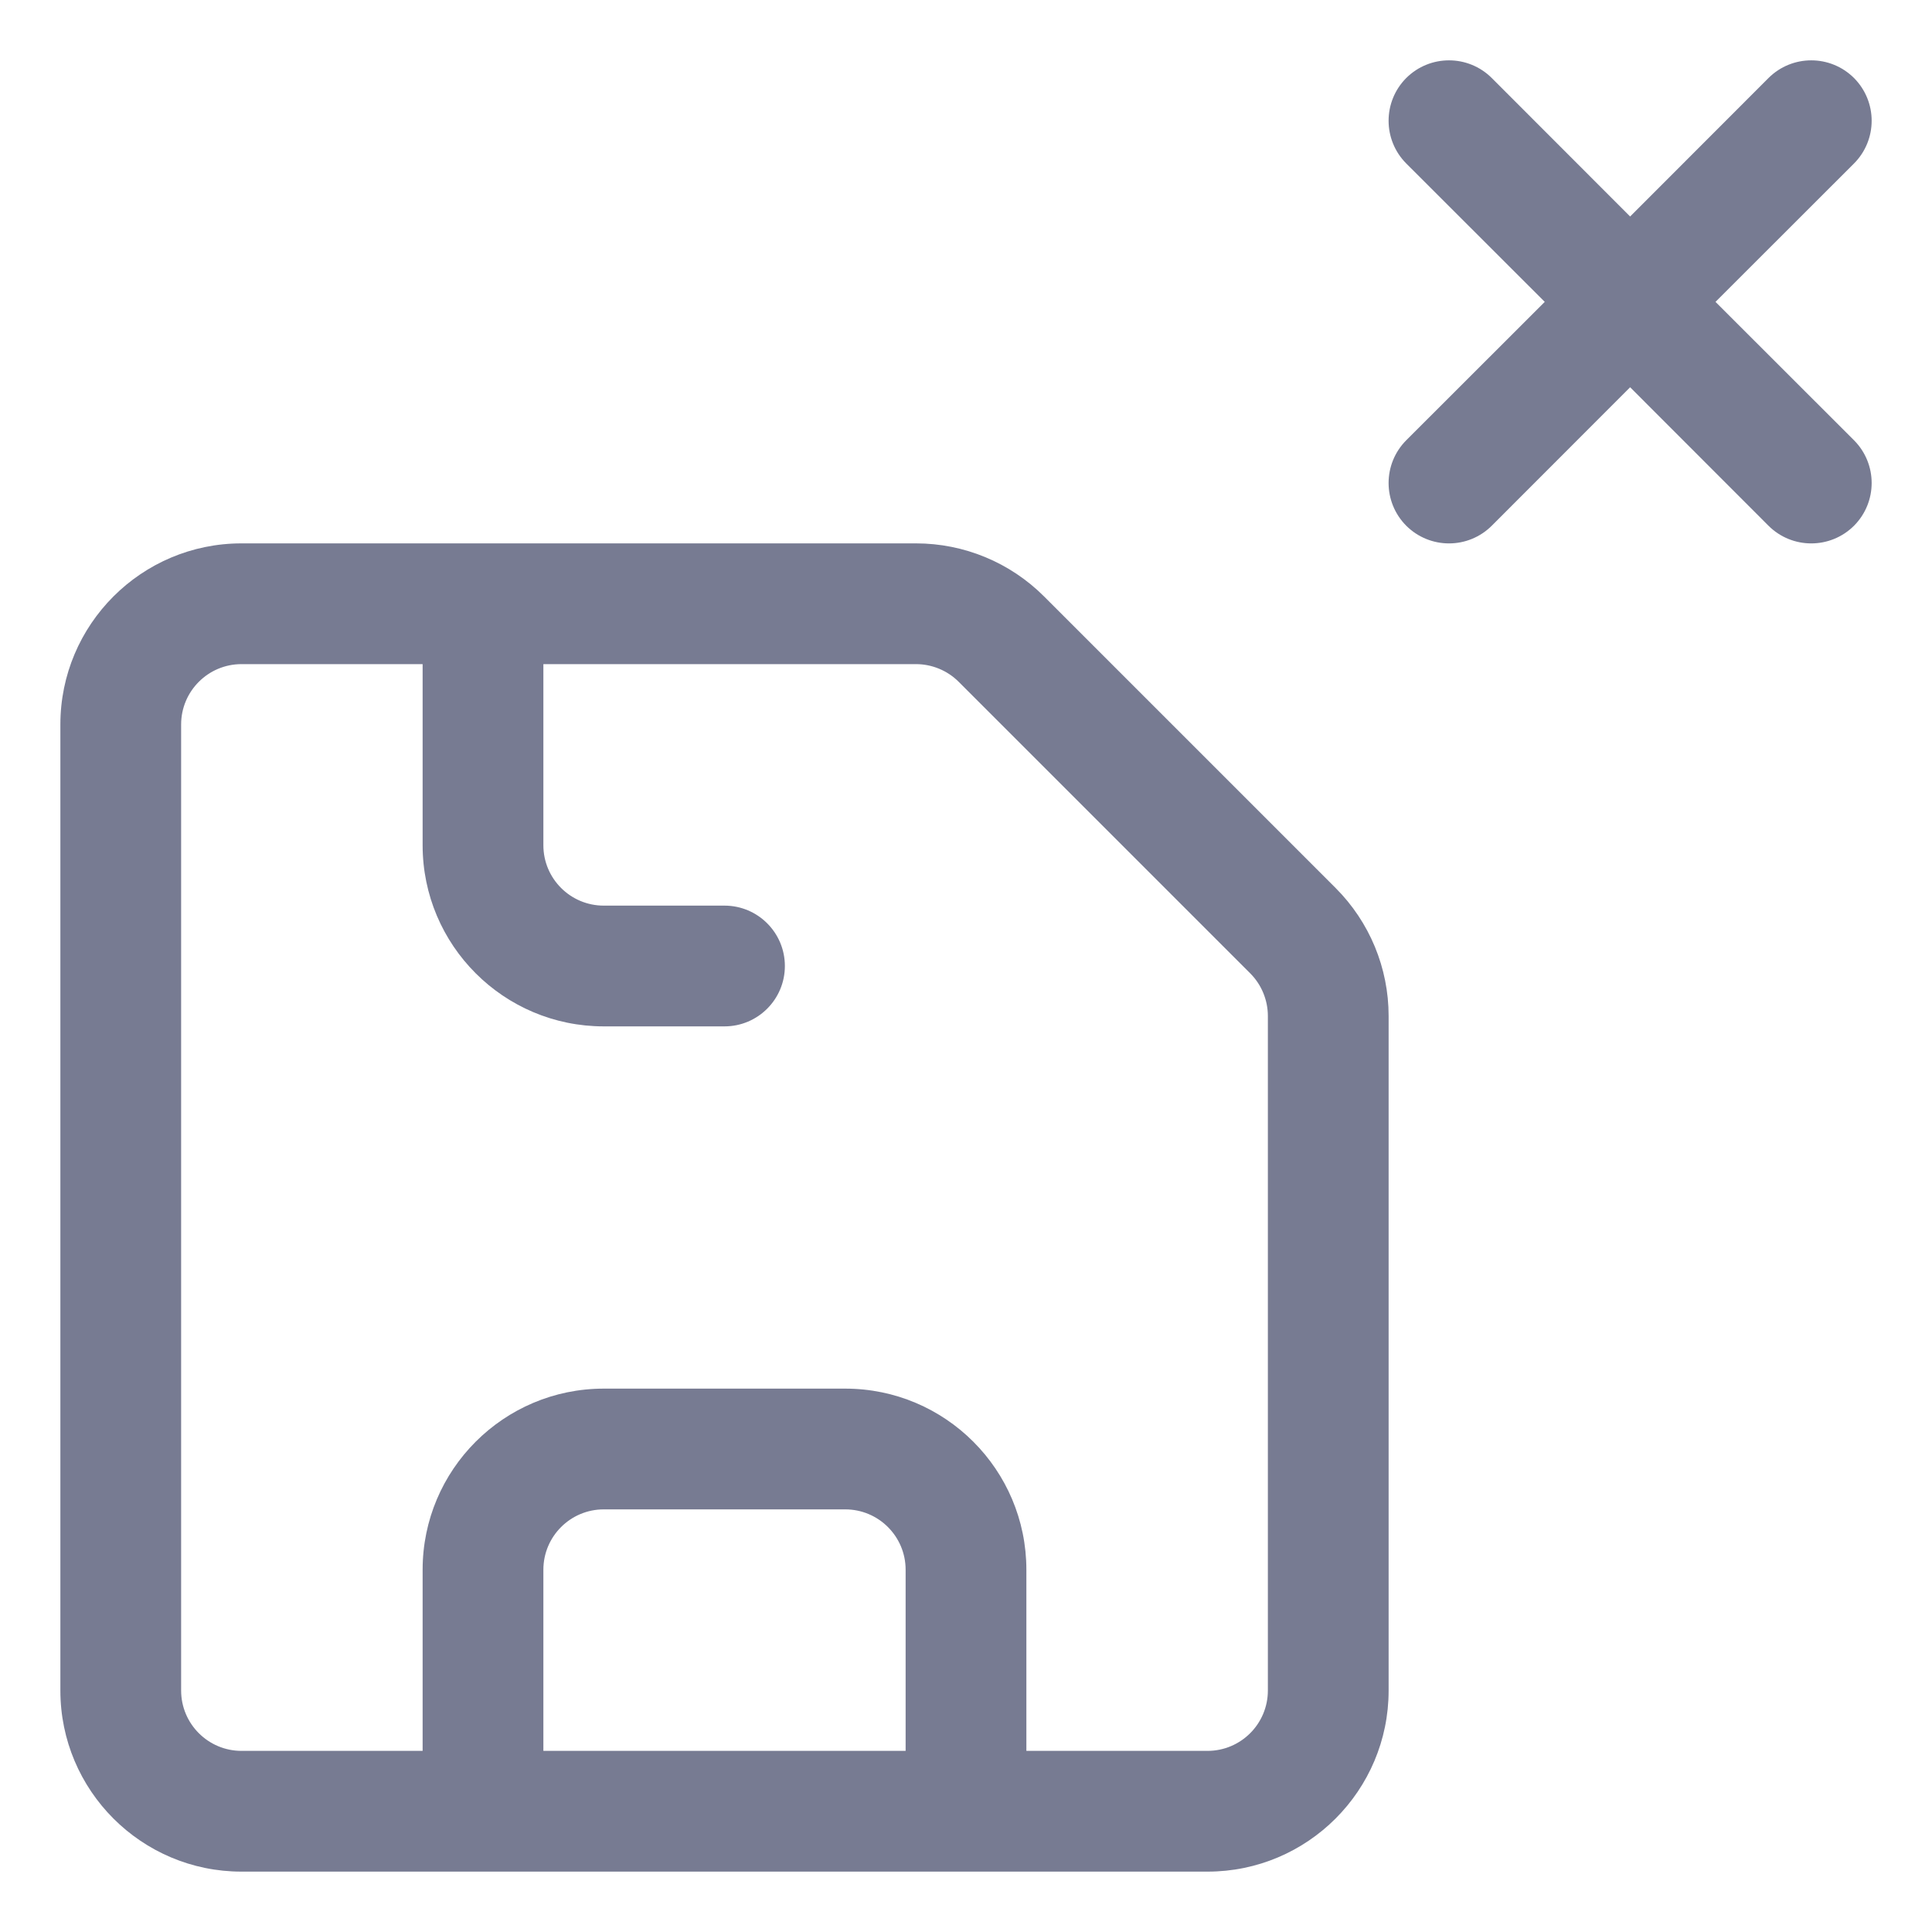 <svg width="16" height="16" viewBox="0 0 16 16" fill="none" xmlns="http://www.w3.org/2000/svg">
<path fill-rule="evenodd" clip-rule="evenodd" d="M15.354 0.646C15.549 0.842 15.549 1.158 15.354 1.354L14.207 2.5L15.354 3.646C15.549 3.842 15.549 4.158 15.354 4.354C15.158 4.549 14.842 4.549 14.646 4.354L13.5 3.207L12.354 4.354C12.158 4.549 11.842 4.549 11.646 4.354C11.451 4.158 11.451 3.842 11.646 3.646L12.793 2.5L11.646 1.354C11.451 1.158 11.451 0.842 11.646 0.646C11.842 0.451 12.158 0.451 12.354 0.646L13.5 1.793L14.646 0.646C14.842 0.451 15.158 0.451 15.354 0.646Z" fill="#777B92"/>
<path fill-rule="evenodd" clip-rule="evenodd" d="M0.5 6C0.5 5.172 1.172 4.5 2 4.5H7.586C7.984 4.5 8.365 4.658 8.646 4.939L11.061 7.354C11.342 7.635 11.5 8.016 11.5 8.414V14C11.5 14.828 10.828 15.5 10 15.5H2C1.172 15.5 0.5 14.828 0.5 14V6ZM7.5 14.5V13C7.5 12.724 7.276 12.5 7 12.5H5C4.724 12.5 4.5 12.724 4.5 13V14.5H7.5ZM8.5 14.5H10C10.276 14.5 10.5 14.276 10.5 14V8.414C10.5 8.282 10.447 8.154 10.354 8.061L7.939 5.646C7.846 5.553 7.718 5.5 7.586 5.5H4.5V7C4.5 7.276 4.724 7.5 5 7.5H6C6.276 7.5 6.5 7.724 6.5 8C6.5 8.276 6.276 8.5 6 8.5H5C4.172 8.5 3.5 7.828 3.5 7V5.5H2C1.724 5.5 1.5 5.724 1.5 6V14C1.5 14.276 1.724 14.5 2 14.5H3.5V13C3.5 12.172 4.172 11.5 5 11.5H7C7.828 11.5 8.5 12.172 8.5 13V14.5Z" fill="#777B92"/>
</svg>

